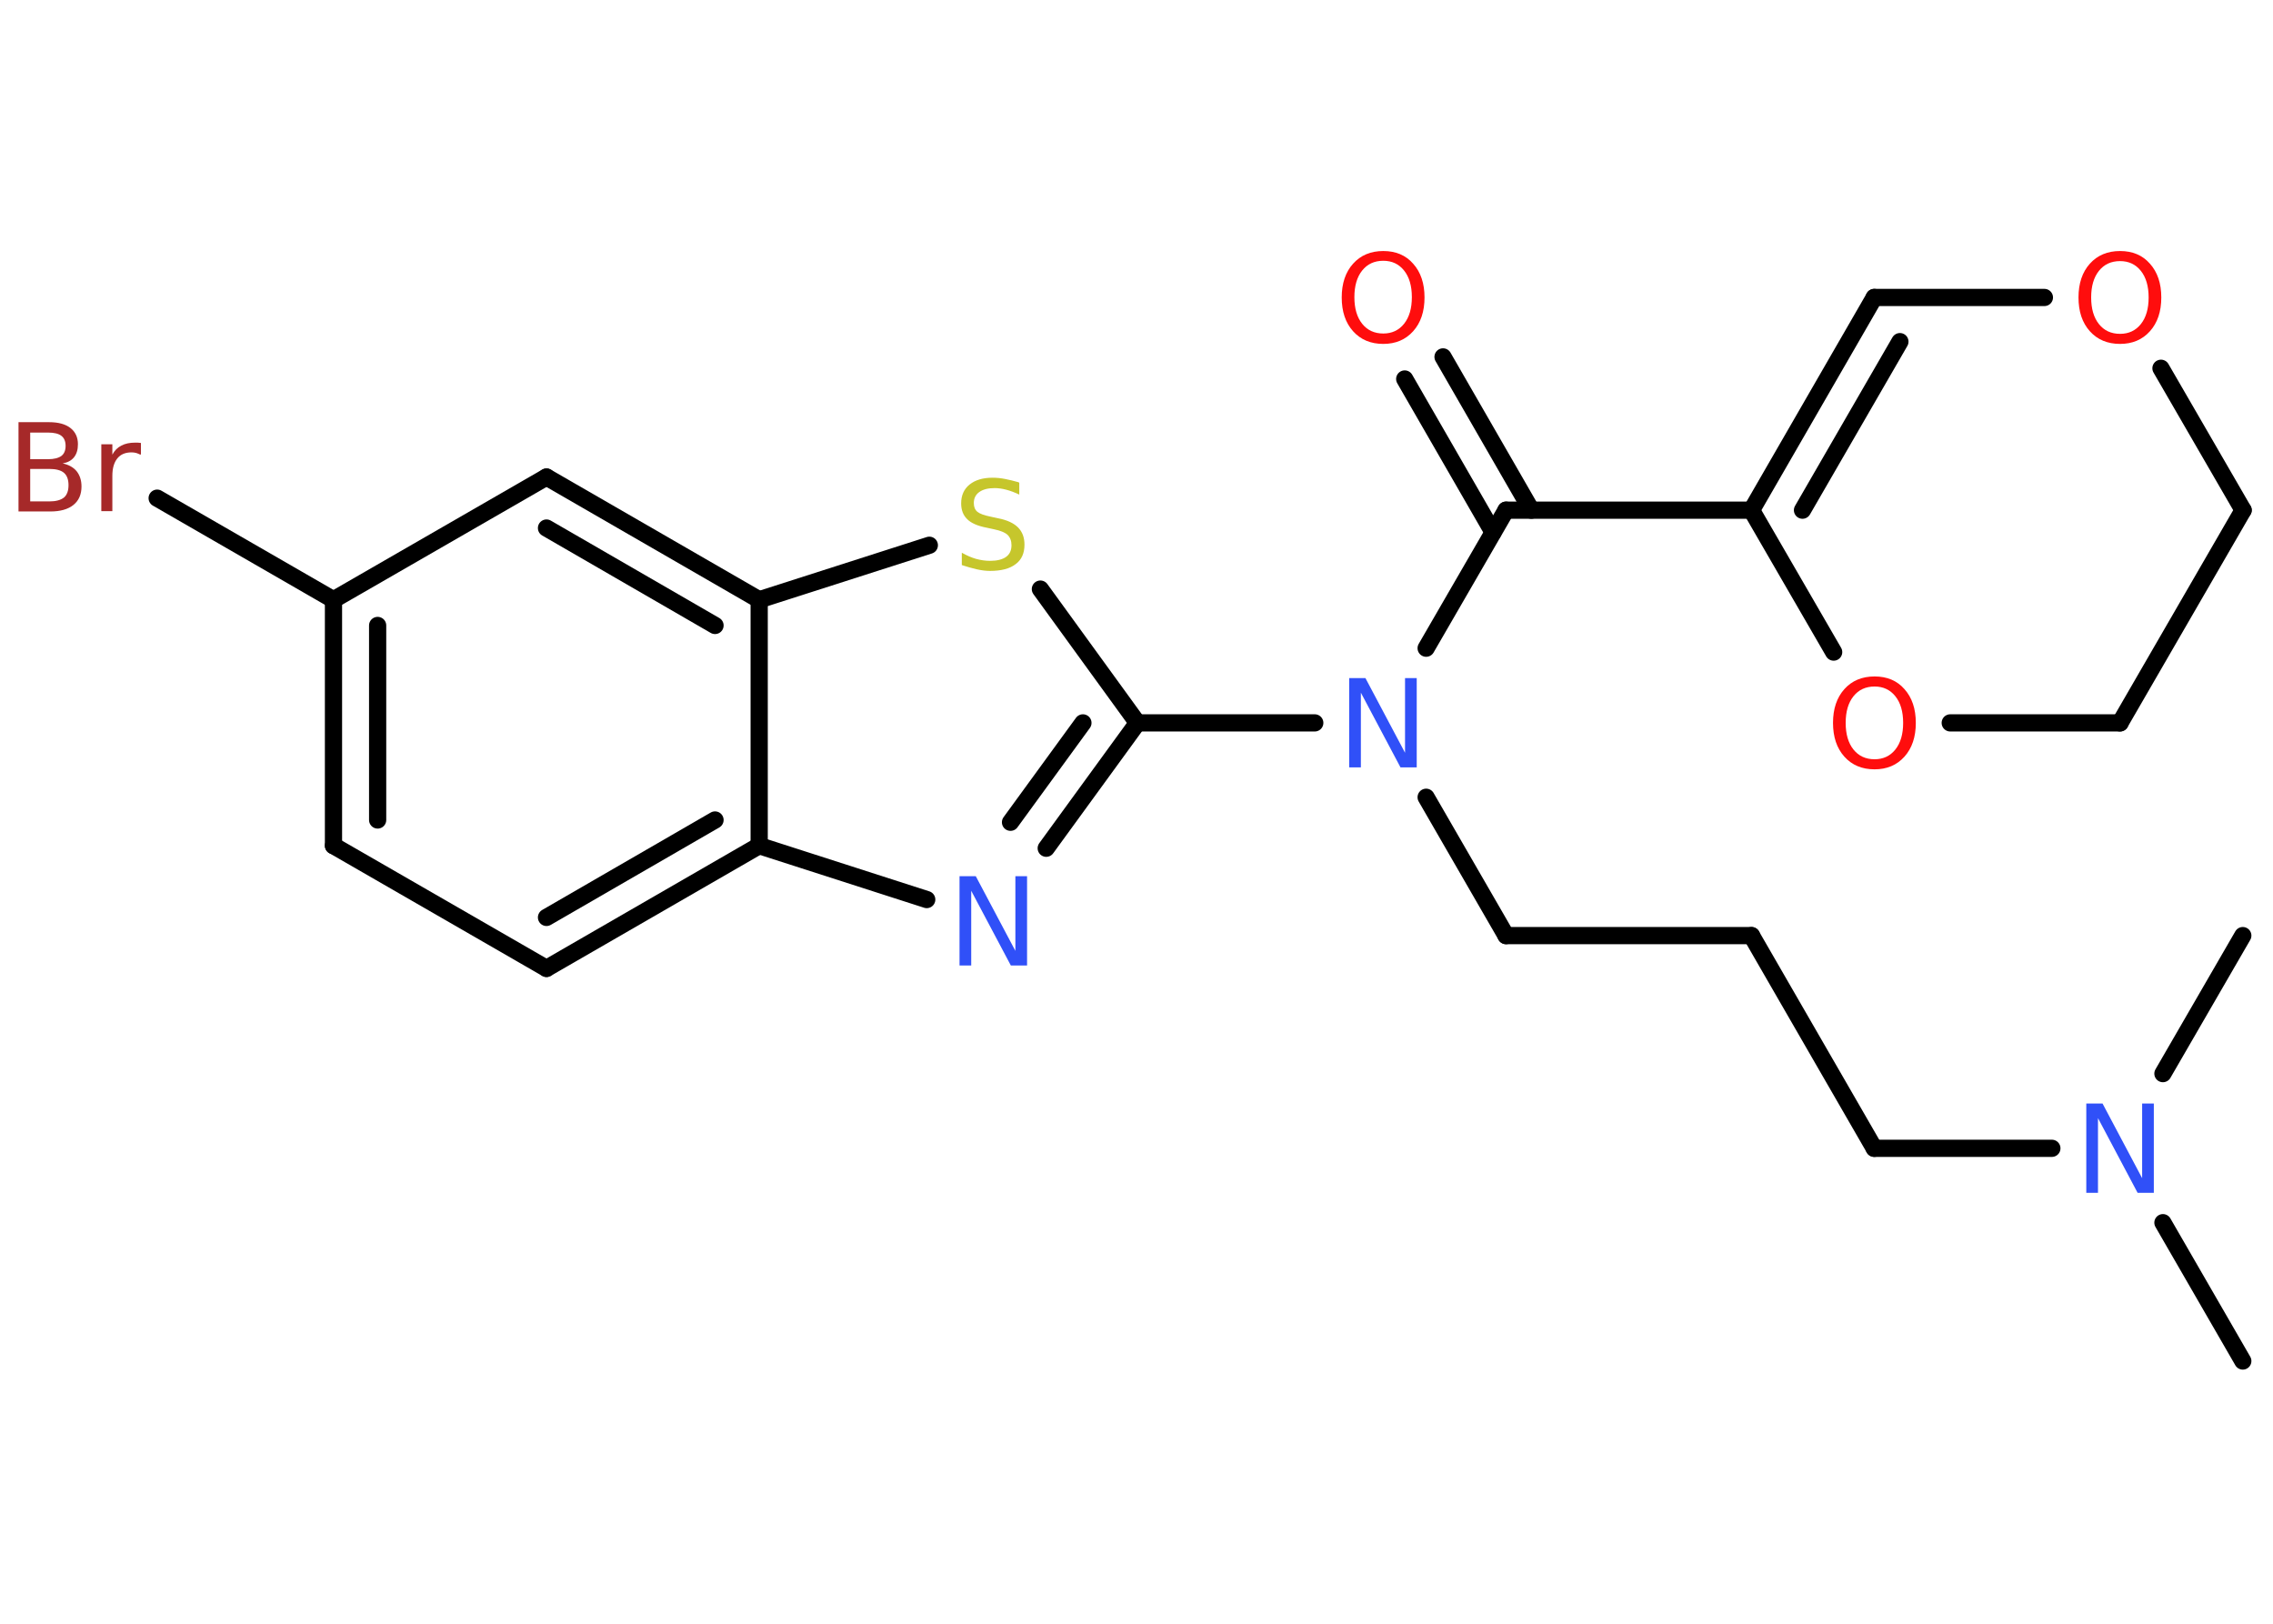 <?xml version='1.0' encoding='UTF-8'?>
<!DOCTYPE svg PUBLIC "-//W3C//DTD SVG 1.1//EN" "http://www.w3.org/Graphics/SVG/1.1/DTD/svg11.dtd">
<svg version='1.2' xmlns='http://www.w3.org/2000/svg' xmlns:xlink='http://www.w3.org/1999/xlink' width='70.0mm' height='50.0mm' viewBox='0 0 70.0 50.0'>
  <desc>Generated by the Chemistry Development Kit (http://github.com/cdk)</desc>
  <g stroke-linecap='round' stroke-linejoin='round' stroke='#000000' stroke-width='.53' fill='#FF0D0D'>
    <rect x='.0' y='.0' width='70.0' height='50.0' fill='#FFFFFF' stroke='none'/>
    <g id='mol1' class='mol'>
      <line id='mol1bnd1' class='bond' x1='69.07' y1='41.91' x2='66.61' y2='37.65'/>
      <line id='mol1bnd2' class='bond' x1='66.61' y1='33.06' x2='69.07' y2='28.81'/>
      <line id='mol1bnd3' class='bond' x1='63.19' y1='35.36' x2='57.72' y2='35.36'/>
      <line id='mol1bnd4' class='bond' x1='57.72' y1='35.36' x2='53.94' y2='28.81'/>
      <line id='mol1bnd5' class='bond' x1='53.94' y1='28.81' x2='46.38' y2='28.81'/>
      <line id='mol1bnd6' class='bond' x1='46.38' y1='28.81' x2='43.92' y2='24.55'/>
      <line id='mol1bnd7' class='bond' x1='43.92' y1='19.96' x2='46.38' y2='15.71'/>
      <g id='mol1bnd8' class='bond'>
        <line x1='45.98' y1='16.39' x2='43.26' y2='11.67'/>
        <line x1='47.16' y1='15.71' x2='44.44' y2='10.99'/>
      </g>
      <line id='mol1bnd9' class='bond' x1='46.38' y1='15.71' x2='53.94' y2='15.71'/>
      <g id='mol1bnd10' class='bond'>
        <line x1='57.72' y1='9.16' x2='53.94' y2='15.71'/>
        <line x1='58.51' y1='10.52' x2='55.51' y2='15.71'/>
      </g>
      <line id='mol1bnd11' class='bond' x1='57.72' y1='9.16' x2='62.96' y2='9.16'/>
      <line id='mol1bnd12' class='bond' x1='66.55' y1='11.34' x2='69.08' y2='15.71'/>
      <line id='mol1bnd13' class='bond' x1='69.08' y1='15.71' x2='65.29' y2='22.26'/>
      <line id='mol1bnd14' class='bond' x1='65.29' y1='22.26' x2='60.06' y2='22.26'/>
      <line id='mol1bnd15' class='bond' x1='53.94' y1='15.71' x2='56.47' y2='20.08'/>
      <line id='mol1bnd16' class='bond' x1='40.49' y1='22.26' x2='35.03' y2='22.26'/>
      <g id='mol1bnd17' class='bond'>
        <line x1='32.22' y1='26.12' x2='35.03' y2='22.26'/>
        <line x1='31.12' y1='25.32' x2='33.35' y2='22.26'/>
      </g>
      <line id='mol1bnd18' class='bond' x1='28.54' y1='27.7' x2='23.38' y2='26.04'/>
      <g id='mol1bnd19' class='bond'>
        <line x1='16.83' y1='29.82' x2='23.38' y2='26.04'/>
        <line x1='16.83' y1='28.25' x2='22.02' y2='25.25'/>
      </g>
      <line id='mol1bnd20' class='bond' x1='16.83' y1='29.82' x2='10.27' y2='26.04'/>
      <g id='mol1bnd21' class='bond'>
        <line x1='10.27' y1='18.47' x2='10.27' y2='26.04'/>
        <line x1='11.63' y1='19.26' x2='11.63' y2='25.25'/>
      </g>
      <line id='mol1bnd22' class='bond' x1='10.27' y1='18.47' x2='4.84' y2='15.34'/>
      <line id='mol1bnd23' class='bond' x1='10.27' y1='18.47' x2='16.83' y2='14.69'/>
      <g id='mol1bnd24' class='bond'>
        <line x1='23.38' y1='18.47' x2='16.83' y2='14.69'/>
        <line x1='22.02' y1='19.26' x2='16.83' y2='16.26'/>
      </g>
      <line id='mol1bnd25' class='bond' x1='23.38' y1='26.04' x2='23.38' y2='18.47'/>
      <line id='mol1bnd26' class='bond' x1='23.38' y1='18.47' x2='28.62' y2='16.79'/>
      <line id='mol1bnd27' class='bond' x1='35.03' y1='22.26' x2='32.04' y2='18.14'/>
      <path id='mol1atm2' class='atom' d='M64.25 33.98h.5l1.22 2.3v-2.3h.36v2.75h-.5l-1.22 -2.3v2.3h-.36v-2.75z' stroke='none' fill='#3050F8'/>
      <path id='mol1atm7' class='atom' d='M41.55 20.88h.5l1.22 2.3v-2.3h.36v2.75h-.5l-1.22 -2.3v2.3h-.36v-2.75z' stroke='none' fill='#3050F8'/>
      <path id='mol1atm9' class='atom' d='M42.6 8.03q-.41 .0 -.65 .3q-.24 .3 -.24 .82q.0 .52 .24 .82q.24 .3 .65 .3q.4 .0 .64 -.3q.24 -.3 .24 -.82q.0 -.52 -.24 -.82q-.24 -.3 -.64 -.3zM42.6 7.73q.58 .0 .92 .39q.35 .39 .35 1.04q.0 .65 -.35 1.04q-.35 .39 -.92 .39q-.58 .0 -.93 -.39q-.35 -.39 -.35 -1.04q.0 -.65 .35 -1.04q.35 -.39 .93 -.39z' stroke='none'/>
      <path id='mol1atm12' class='atom' d='M65.29 8.04q-.41 .0 -.65 .3q-.24 .3 -.24 .82q.0 .52 .24 .82q.24 .3 .65 .3q.4 .0 .64 -.3q.24 -.3 .24 -.82q.0 -.52 -.24 -.82q-.24 -.3 -.64 -.3zM65.29 7.73q.58 .0 .92 .39q.35 .39 .35 1.04q.0 .65 -.35 1.04q-.35 .39 -.92 .39q-.58 .0 -.93 -.39q-.35 -.39 -.35 -1.04q.0 -.65 .35 -1.04q.35 -.39 .93 -.39z' stroke='none'/>
      <path id='mol1atm15' class='atom' d='M57.73 21.14q-.41 .0 -.65 .3q-.24 .3 -.24 .82q.0 .52 .24 .82q.24 .3 .65 .3q.4 .0 .64 -.3q.24 -.3 .24 -.82q.0 -.52 -.24 -.82q-.24 -.3 -.64 -.3zM57.73 20.83q.58 .0 .92 .39q.35 .39 .35 1.04q.0 .65 -.35 1.04q-.35 .39 -.92 .39q-.58 .0 -.93 -.39q-.35 -.39 -.35 -1.04q.0 -.65 .35 -1.04q.35 -.39 .93 -.39z' stroke='none'/>
      <path id='mol1atm17' class='atom' d='M29.55 26.98h.5l1.22 2.3v-2.3h.36v2.75h-.5l-1.22 -2.3v2.3h-.36v-2.75z' stroke='none' fill='#3050F8'/>
      <path id='mol1atm22' class='atom' d='M.93 14.43v1.01h.59q.3 .0 .45 -.12q.14 -.12 .14 -.38q.0 -.26 -.14 -.38q-.14 -.12 -.45 -.12h-.59zM.93 13.31v.83h.55q.27 .0 .41 -.1q.13 -.1 .13 -.31q.0 -.21 -.13 -.31q-.13 -.1 -.41 -.1h-.55zM.56 13.0h.95q.43 .0 .66 .18q.23 .18 .23 .5q.0 .25 -.12 .4q-.12 .15 -.35 .19q.28 .06 .43 .24q.15 .19 .15 .47q.0 .37 -.25 .57q-.25 .2 -.71 .2h-.98v-2.75zM4.32 14.0q-.06 -.03 -.12 -.05q-.07 -.02 -.15 -.02q-.29 .0 -.44 .19q-.15 .19 -.15 .53v1.09h-.34v-2.06h.34v.32q.1 -.19 .28 -.28q.17 -.09 .42 -.09q.04 .0 .08 .0q.04 .0 .1 .01v.35z' stroke='none' fill='#A62929'/>
      <path id='mol1atm25' class='atom' d='M31.39 14.87v.36q-.21 -.1 -.4 -.15q-.19 -.05 -.36 -.05q-.3 .0 -.47 .12q-.17 .12 -.17 .34q.0 .18 .11 .27q.11 .09 .41 .15l.23 .05q.41 .08 .61 .28q.2 .2 .2 .53q.0 .4 -.27 .6q-.27 .21 -.79 .21q-.19 .0 -.41 -.05q-.22 -.05 -.46 -.13v-.38q.23 .13 .44 .19q.22 .06 .43 .06q.32 .0 .49 -.12q.17 -.12 .17 -.36q.0 -.2 -.12 -.32q-.12 -.11 -.41 -.17l-.23 -.05q-.42 -.08 -.6 -.26q-.19 -.18 -.19 -.49q.0 -.37 .26 -.58q.26 -.21 .71 -.21q.19 .0 .39 .04q.2 .04 .41 .1z' stroke='none' fill='#C6C62C'/>
    </g>
  </g>
</svg>
